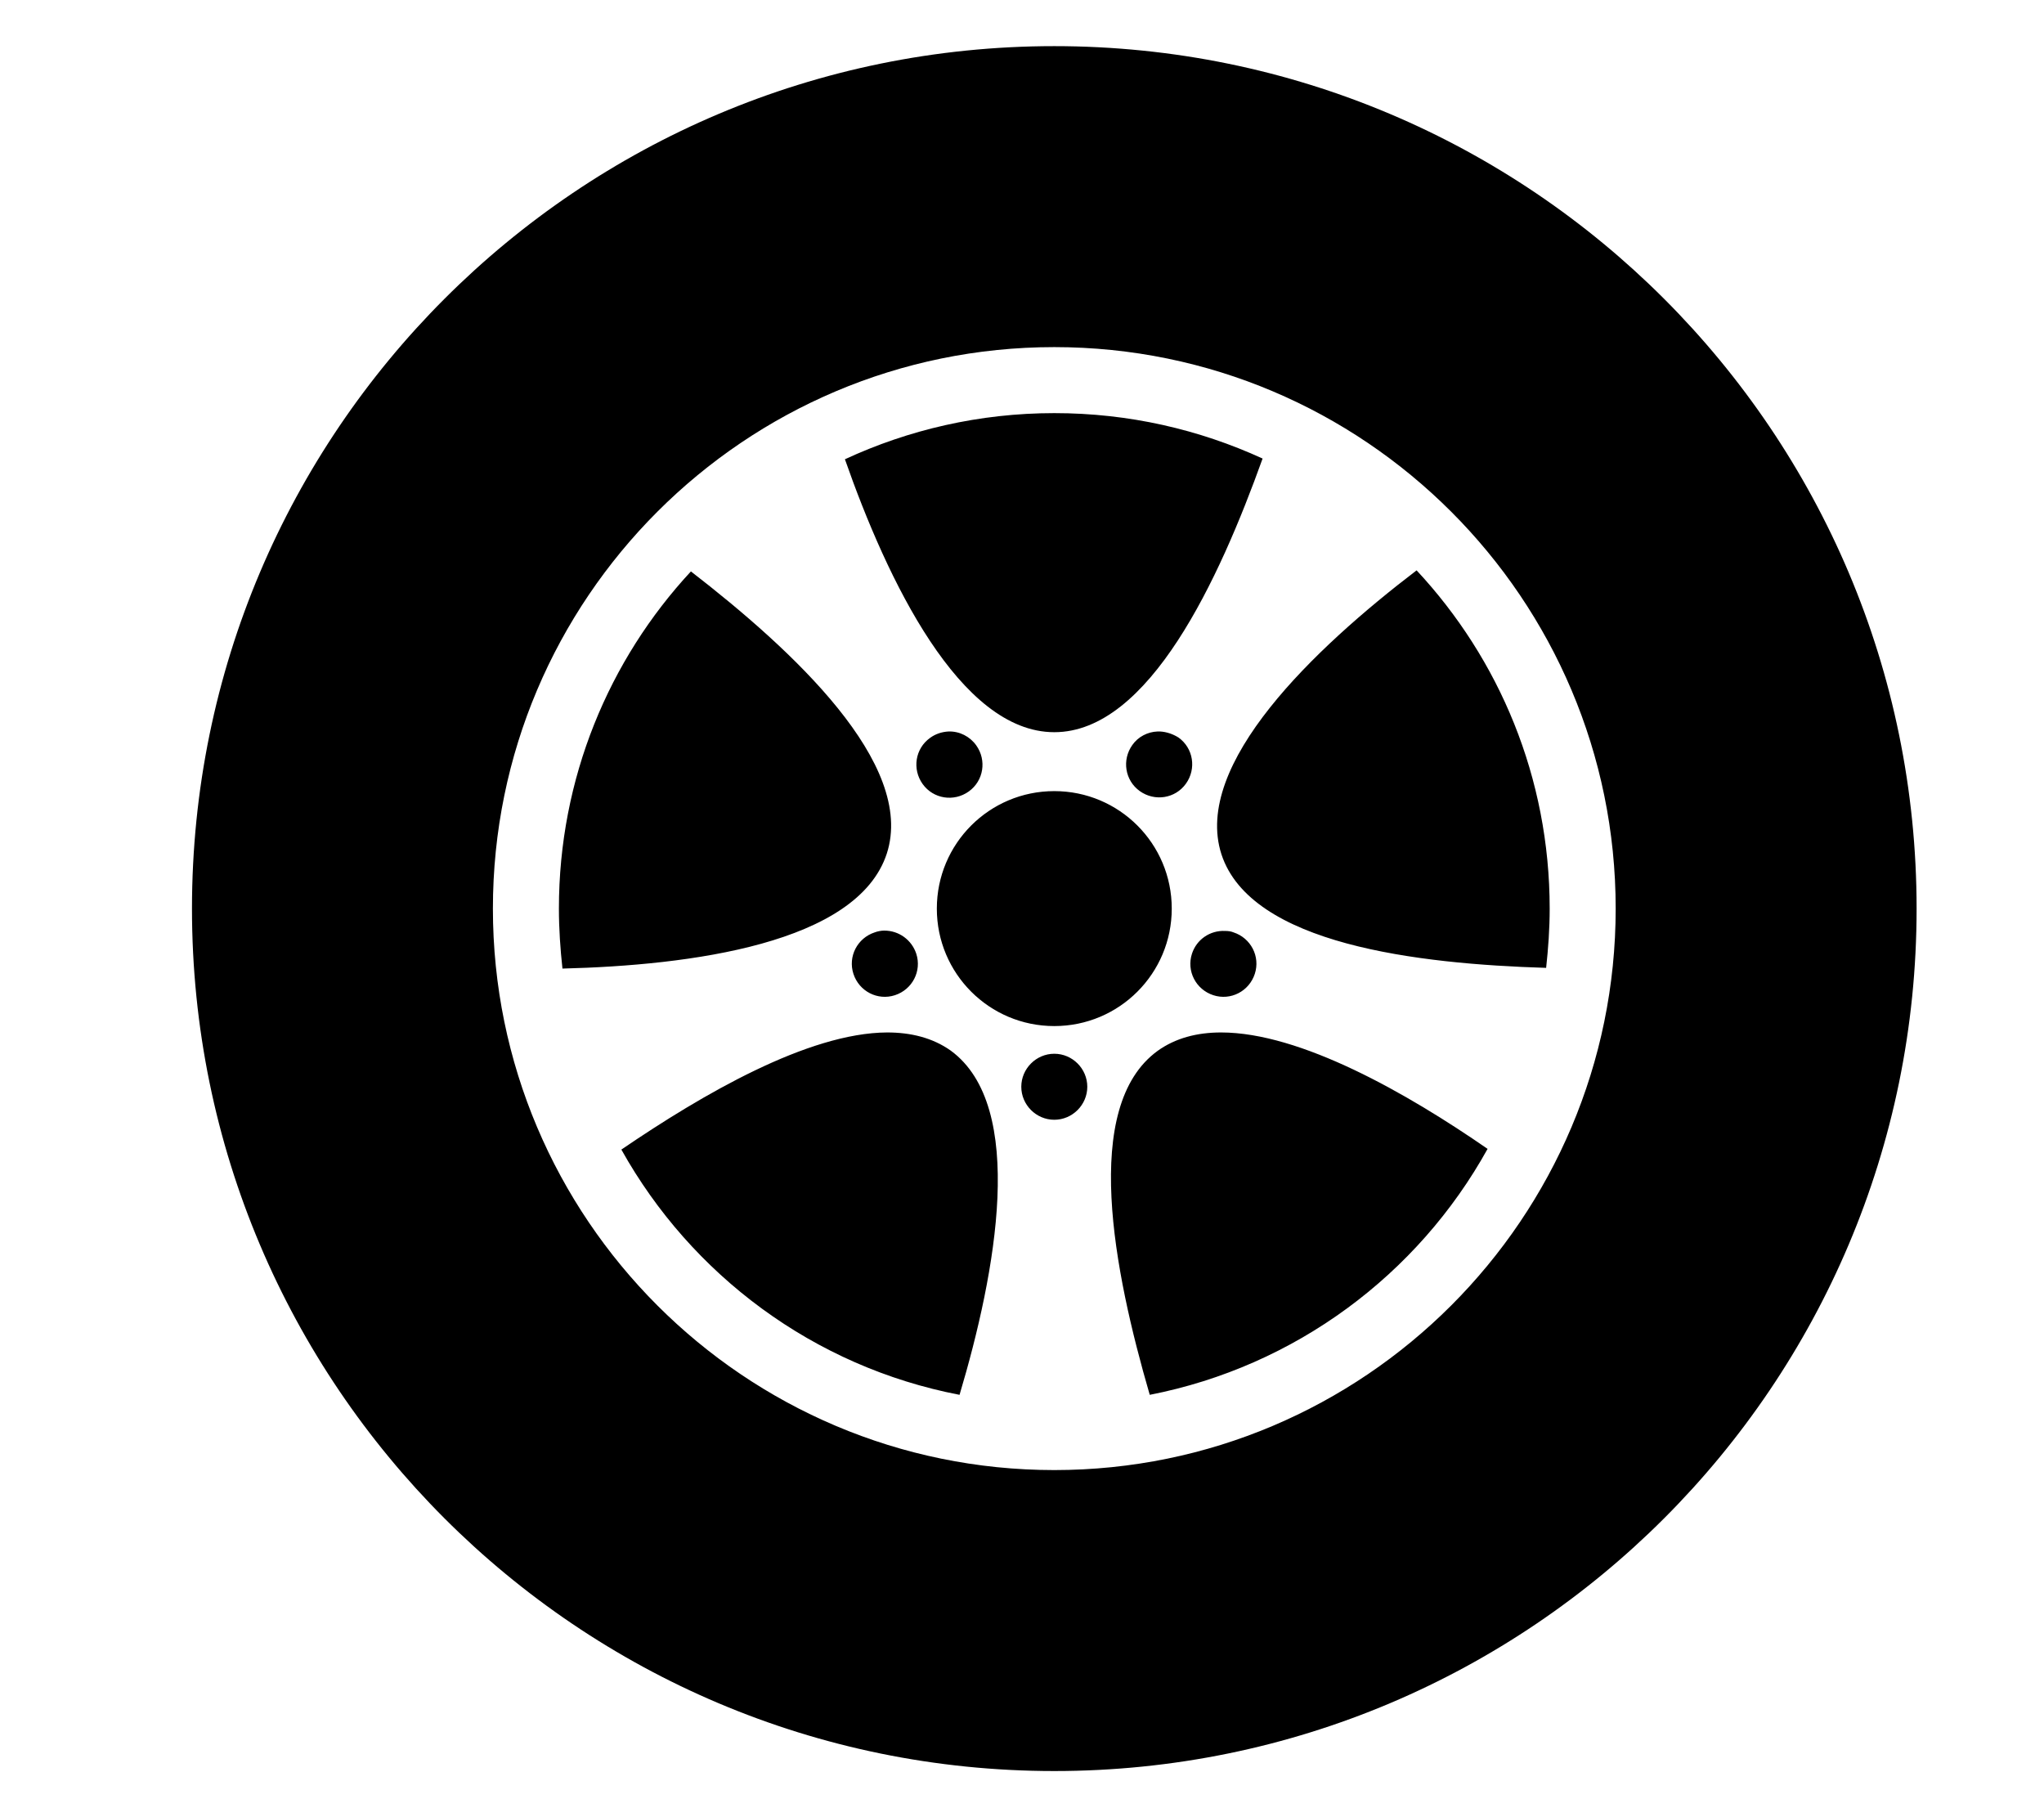 <?xml version="1.0" encoding="utf-8"?>
<!-- Generator: Adobe Illustrator 28.2.0, SVG Export Plug-In . SVG Version: 6.00 Build 0)  -->
<svg version="1.1" id="Capa_1" xmlns="http://www.w3.org/2000/svg" xmlns:xlink="http://www.w3.org/1999/xlink" x="0px" y="0px"
	 viewBox="0 0 576 512" style="enable-background:new 0 0 576 512;" xml:space="preserve">
<path d="M297.1,13c-134.2,0-243,108.8-243,243s108.8,243,243,243s243-108.8,243-243S431.3,13,297.1,13z M297.1,97.8
	c87.3,0,158.2,70.9,158.2,158.2s-70.9,158.2-158.2,158.2S138.9,343.3,138.9,256S209.8,97.8,297.1,97.8z M297.1,116.4
	c-21.1,0-41.1,4.7-59,13c11.9,34,32.4,76.9,59,76.9c26.7,0,46.5-43.1,58.7-77.1C337.9,121,318.1,116.4,297.1,116.4z M399.2,160.7
	c-28.7,21.9-63.2,54.6-55,80c8.3,25.4,55.3,30.9,91.5,32c0.6-5.5,1-11,1-16.7C436.7,219.1,422.5,185.7,399.2,160.7z M194.7,161
	c-23.1,24.9-37.2,58.3-37.2,95c0,5.7,0.4,11.4,1,16.9c36-0.9,83.1-7,91.4-32.4C258.1,215.2,223.3,183.1,194.7,161L194.7,161z
	 M267.3,206.1c-1.9,0.1-3.7,0.7-5.2,1.8c-4.2,3-5.1,8.8-2.1,13c3,4.2,8.8,5.1,13,2.1c4.2-3,5.1-8.8,2.1-13c0,0,0,0,0,0
	C273.3,207.5,270.4,206,267.3,206.1z M326.9,206.1c-0.2,0-0.4,0-0.7,0c-2.8,0.1-5.5,1.5-7.1,3.8c-3,4.2-2.1,10,2.1,13c0,0,0,0,0,0
	c4.2,3,10,2.1,13-2.1c3-4.2,2.1-10-2.1-13C330.5,206.8,328.7,206.2,326.9,206.1L326.9,206.1z M297.1,222.9
	c-18.3,0-33.1,14.8-33.1,33.1s14.8,33.1,33.1,33.1c18.3,0,33.1-14.8,33.1-33.1S315.4,222.9,297.1,222.9z M249.2,262.2
	c-0.9,0-1.9,0.2-2.7,0.5c-4.9,1.6-7.6,6.8-6,11.7c0,0,0,0,0,0c1.6,4.9,6.8,7.6,11.7,6c4.9-1.6,7.6-6.8,6-11.7c0,0,0,0,0,0
	C256.9,264.8,253.3,262.2,249.2,262.2L249.2,262.2z M345.2,262.3c-4.2-0.2-8,2.4-9.3,6.4c-1.6,4.9,1.1,10.1,6,11.7c0,0,0,0,0,0
	c4.9,1.6,10.1-1.1,11.7-6c1.6-4.9-1.1-10.1-6-11.7c0,0,0,0,0,0C346.9,262.4,346.1,262.3,345.2,262.3L345.2,262.3z M250,290.9
	c-22.3,0.1-52,17.4-74.9,33c19.7,35.3,54.2,61.2,95.3,69.1c10.3-34.5,19-81.3-2.5-97C262.8,292.4,256.7,290.9,250,290.9z
	 M344.1,290.9c-6.8,0-12.9,1.6-17.9,5.2c-21.6,15.7-12.3,62.2-2.2,96.9c41-8,75.6-33.9,95.2-69.3C396.5,308,366.5,290.9,344.1,290.9
	L344.1,290.9z M297.1,296.9c-5.1,0-9.3,4.2-9.3,9.3c0,5.1,4.2,9.3,9.3,9.3s9.3-4.2,9.3-9.3C306.4,301.1,302.2,296.9,297.1,296.9z"/>
</svg>
